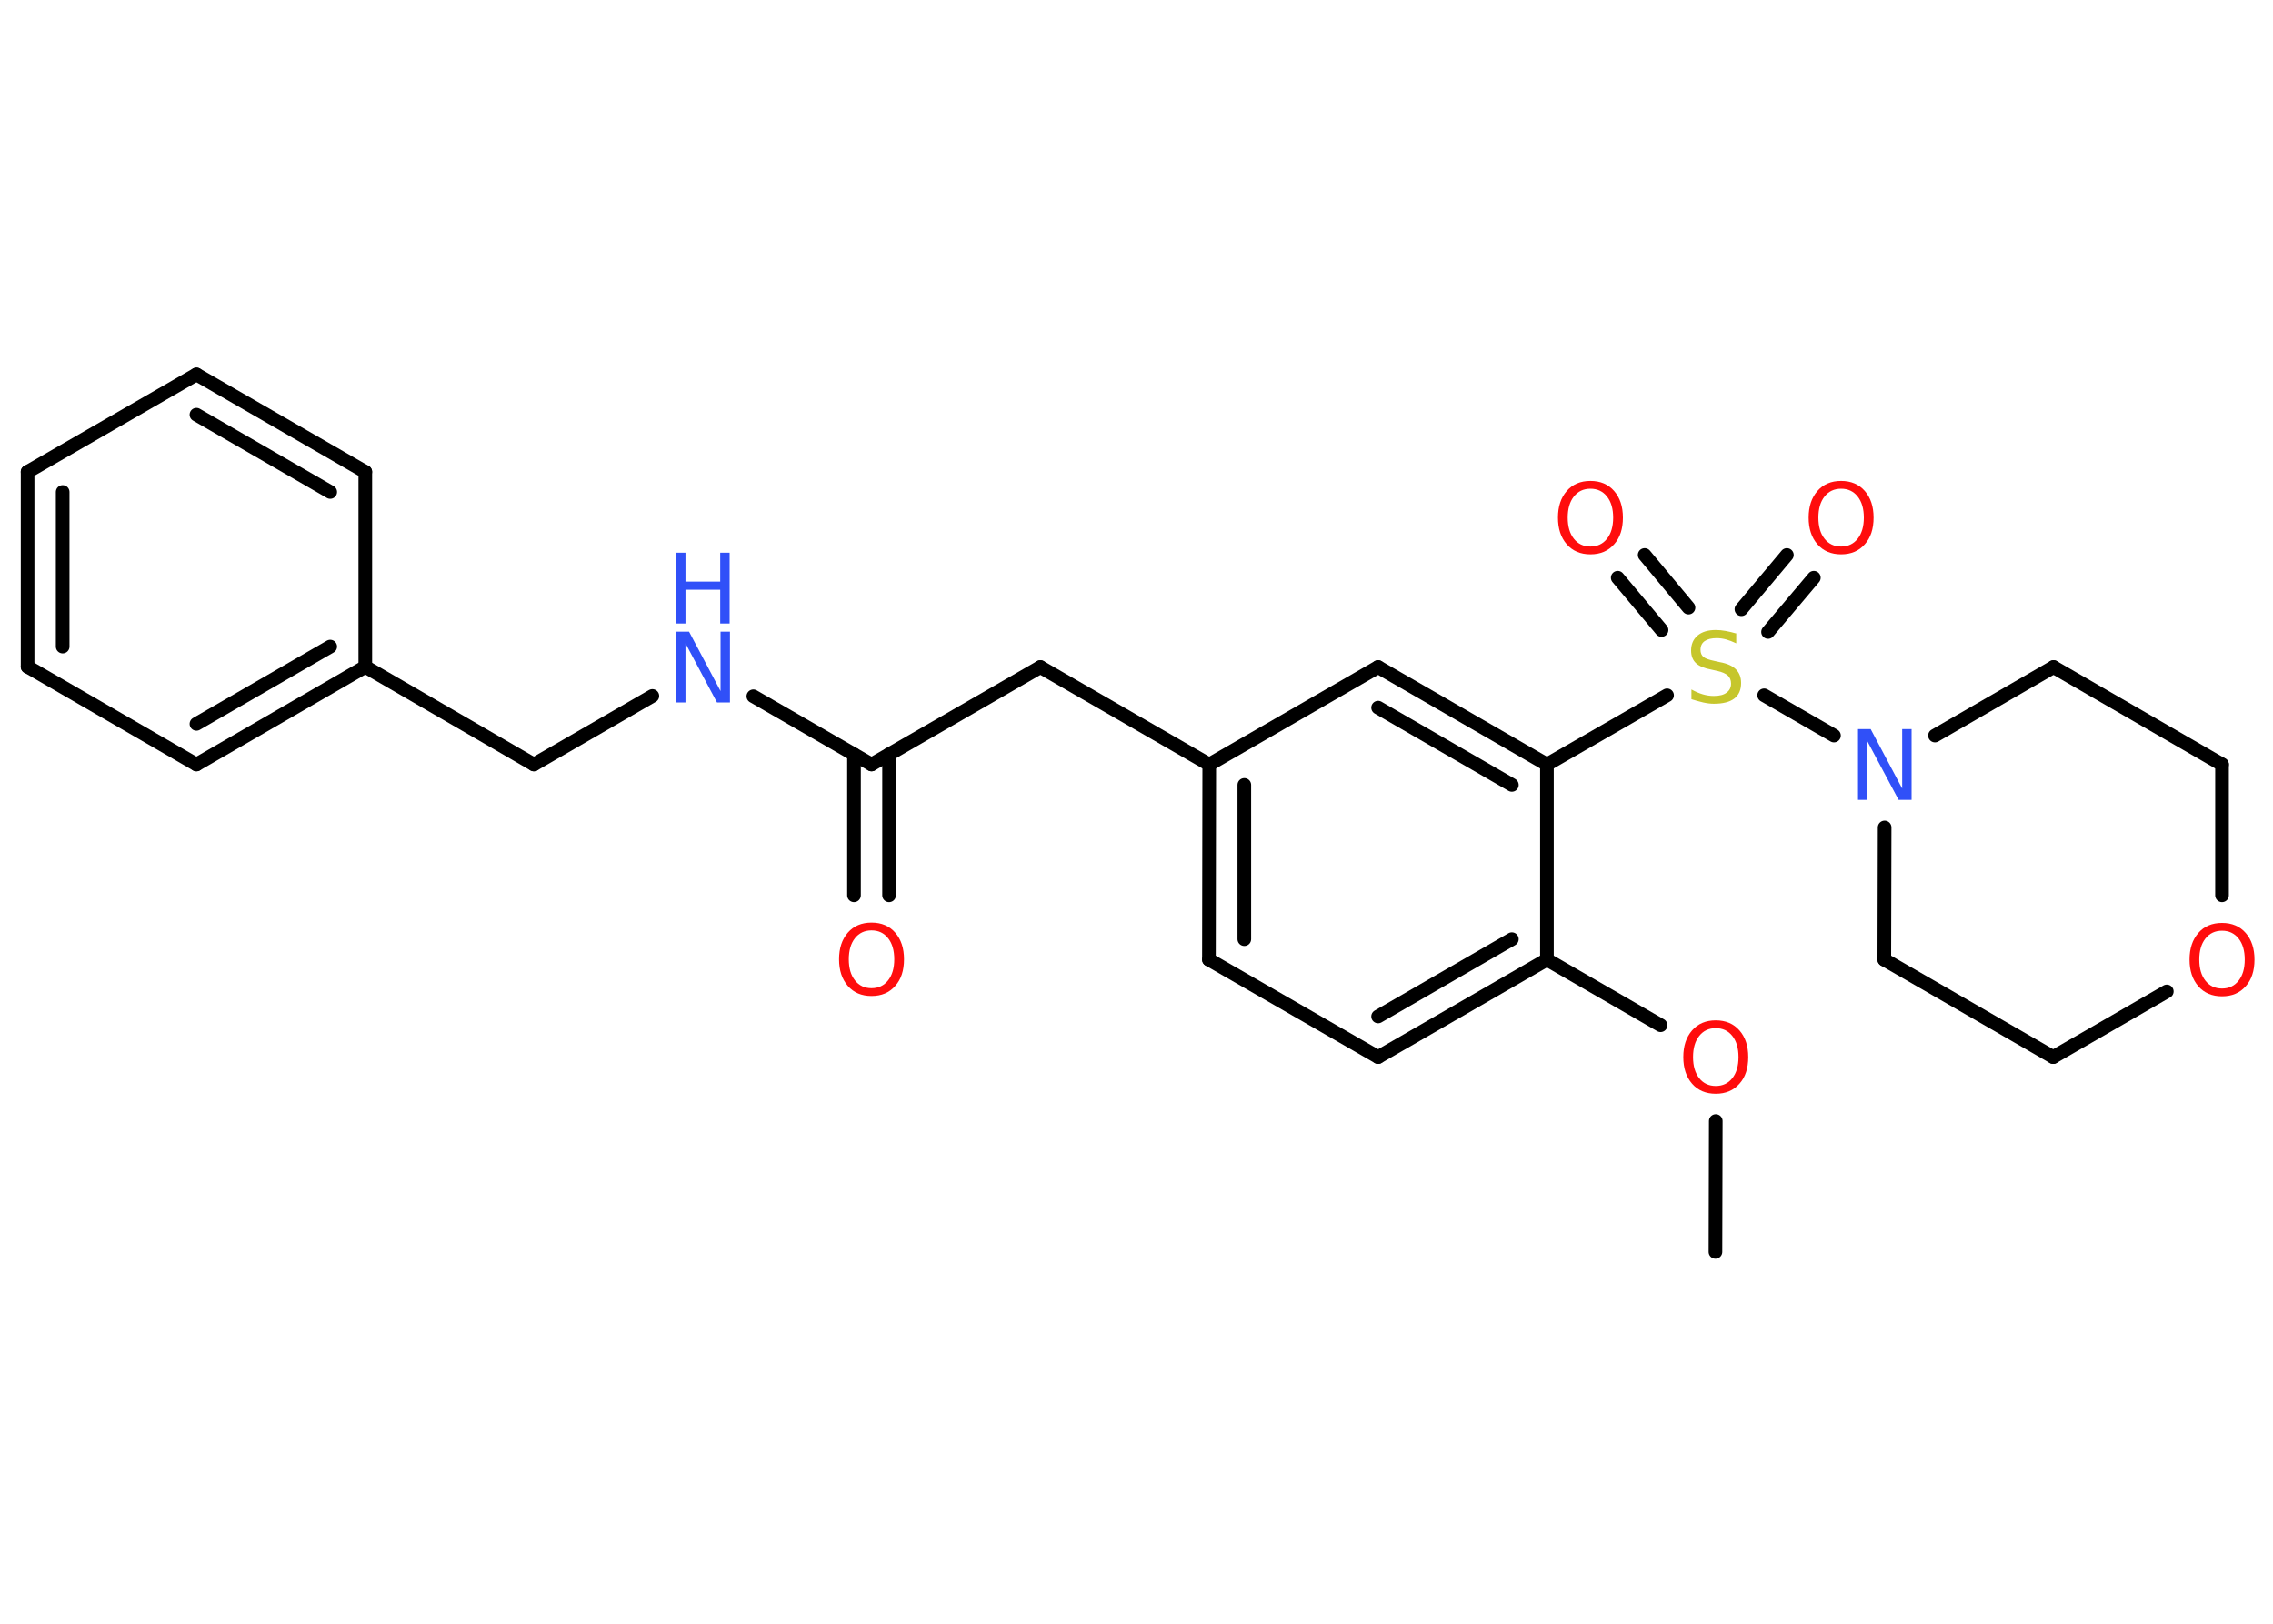 <?xml version='1.0' encoding='UTF-8'?>
<!DOCTYPE svg PUBLIC "-//W3C//DTD SVG 1.1//EN" "http://www.w3.org/Graphics/SVG/1.1/DTD/svg11.dtd">
<svg version='1.2' xmlns='http://www.w3.org/2000/svg' xmlns:xlink='http://www.w3.org/1999/xlink' width='70.0mm' height='50.0mm' viewBox='0 0 70.0 50.0'>
  <desc>Generated by the Chemistry Development Kit (http://github.com/cdk)</desc>
  <g stroke-linecap='round' stroke-linejoin='round' stroke='#000000' stroke-width='.42' fill='#FF0D0D'>
    <rect x='.0' y='.0' width='70.0' height='50.0' fill='#FFFFFF' stroke='none'/>
    <g id='mol1' class='mol'>
      <line id='mol1bnd1' class='bond' x1='52.83' y1='38.55' x2='52.84' y2='34.52'/>
      <line id='mol1bnd2' class='bond' x1='51.14' y1='31.57' x2='47.64' y2='29.55'/>
      <g id='mol1bnd3' class='bond'>
        <line x1='42.44' y1='32.55' x2='47.64' y2='29.55'/>
        <line x1='42.44' y1='31.3' x2='46.56' y2='28.92'/>
      </g>
      <line id='mol1bnd4' class='bond' x1='42.44' y1='32.55' x2='37.23' y2='29.55'/>
      <g id='mol1bnd5' class='bond'>
        <line x1='37.24' y1='23.54' x2='37.23' y2='29.55'/>
        <line x1='38.32' y1='24.17' x2='38.32' y2='28.92'/>
      </g>
      <line id='mol1bnd6' class='bond' x1='37.24' y1='23.54' x2='32.04' y2='20.54'/>
      <line id='mol1bnd7' class='bond' x1='32.04' y1='20.54' x2='26.84' y2='23.54'/>
      <g id='mol1bnd8' class='bond'>
        <line x1='27.38' y1='23.23' x2='27.38' y2='27.57'/>
        <line x1='26.3' y1='23.23' x2='26.3' y2='27.57'/>
      </g>
      <line id='mol1bnd9' class='bond' x1='26.84' y1='23.54' x2='23.2' y2='21.44'/>
      <line id='mol1bnd10' class='bond' x1='20.09' y1='21.43' x2='16.44' y2='23.54'/>
      <line id='mol1bnd11' class='bond' x1='16.44' y1='23.54' x2='11.25' y2='20.53'/>
      <g id='mol1bnd12' class='bond'>
        <line x1='6.05' y1='23.54' x2='11.25' y2='20.53'/>
        <line x1='6.05' y1='22.29' x2='10.17' y2='19.91'/>
      </g>
      <line id='mol1bnd13' class='bond' x1='6.05' y1='23.54' x2='.85' y2='20.53'/>
      <g id='mol1bnd14' class='bond'>
        <line x1='.85' y1='14.53' x2='.85' y2='20.53'/>
        <line x1='1.93' y1='15.15' x2='1.93' y2='19.91'/>
      </g>
      <line id='mol1bnd15' class='bond' x1='.85' y1='14.53' x2='6.05' y2='11.53'/>
      <g id='mol1bnd16' class='bond'>
        <line x1='11.25' y1='14.53' x2='6.05' y2='11.53'/>
        <line x1='10.17' y1='15.15' x2='6.05' y2='12.77'/>
      </g>
      <line id='mol1bnd17' class='bond' x1='11.25' y1='20.53' x2='11.25' y2='14.53'/>
      <line id='mol1bnd18' class='bond' x1='37.24' y1='23.54' x2='42.44' y2='20.54'/>
      <g id='mol1bnd19' class='bond'>
        <line x1='47.64' y1='23.54' x2='42.44' y2='20.54'/>
        <line x1='46.56' y1='24.17' x2='42.44' y2='21.79'/>
      </g>
      <line id='mol1bnd20' class='bond' x1='47.64' y1='29.55' x2='47.64' y2='23.54'/>
      <line id='mol1bnd21' class='bond' x1='47.64' y1='23.54' x2='51.34' y2='21.41'/>
      <g id='mol1bnd22' class='bond'>
        <line x1='53.63' y1='18.76' x2='55.03' y2='17.09'/>
        <line x1='54.45' y1='19.46' x2='55.86' y2='17.79'/>
      </g>
      <g id='mol1bnd23' class='bond'>
        <line x1='51.17' y1='19.4' x2='49.82' y2='17.79'/>
        <line x1='52.0' y1='18.71' x2='50.65' y2='17.09'/>
      </g>
      <line id='mol1bnd24' class='bond' x1='54.33' y1='21.41' x2='56.48' y2='22.65'/>
      <line id='mol1bnd25' class='bond' x1='59.59' y1='22.65' x2='63.24' y2='20.54'/>
      <line id='mol1bnd26' class='bond' x1='63.24' y1='20.54' x2='68.43' y2='23.54'/>
      <line id='mol1bnd27' class='bond' x1='68.43' y1='23.54' x2='68.43' y2='27.57'/>
      <line id='mol1bnd28' class='bond' x1='66.73' y1='30.53' x2='63.23' y2='32.55'/>
      <line id='mol1bnd29' class='bond' x1='63.23' y1='32.55' x2='58.03' y2='29.55'/>
      <line id='mol1bnd30' class='bond' x1='58.04' y1='25.48' x2='58.03' y2='29.55'/>
      <path id='mol1atm2' class='atom' d='M52.84 31.66q-.32 .0 -.51 .24q-.19 .24 -.19 .65q.0 .41 .19 .65q.19 .24 .51 .24q.32 .0 .51 -.24q.19 -.24 .19 -.65q.0 -.41 -.19 -.65q-.19 -.24 -.51 -.24zM52.84 31.42q.46 .0 .73 .31q.27 .31 .27 .82q.0 .52 -.27 .82q-.27 .31 -.73 .31q-.46 .0 -.73 -.31q-.27 -.31 -.27 -.82q.0 -.51 .27 -.82q.27 -.31 .73 -.31z' stroke='none'/>
      <path id='mol1atm9' class='atom' d='M26.84 28.65q-.32 .0 -.51 .24q-.19 .24 -.19 .65q.0 .41 .19 .65q.19 .24 .51 .24q.32 .0 .51 -.24q.19 -.24 .19 -.65q.0 -.41 -.19 -.65q-.19 -.24 -.51 -.24zM26.84 28.41q.46 .0 .73 .31q.27 .31 .27 .82q.0 .52 -.27 .82q-.27 .31 -.73 .31q-.46 .0 -.73 -.31q-.27 -.31 -.27 -.82q.0 -.51 .27 -.82q.27 -.31 .73 -.31z' stroke='none'/>
      <g id='mol1atm10' class='atom'>
        <path d='M20.82 19.45h.4l.97 1.83v-1.83h.29v2.18h-.4l-.97 -1.82v1.82h-.28v-2.18z' stroke='none' fill='#3050F8'/>
        <path d='M20.82 17.02h.29v.89h1.07v-.89h.29v2.18h-.29v-1.04h-1.07v1.04h-.29v-2.18z' stroke='none' fill='#3050F8'/>
      </g>
      <path id='mol1atm20' class='atom' d='M53.47 19.52v.29q-.17 -.08 -.31 -.12q-.15 -.04 -.29 -.04q-.24 .0 -.37 .09q-.13 .09 -.13 .27q.0 .14 .09 .22q.09 .07 .33 .12l.18 .04q.33 .06 .49 .22q.16 .16 .16 .42q.0 .32 -.21 .48q-.21 .16 -.63 .16q-.15 .0 -.33 -.04q-.17 -.04 -.36 -.1v-.3q.18 .1 .35 .15q.17 .05 .34 .05q.26 .0 .39 -.1q.14 -.1 .14 -.28q.0 -.16 -.1 -.25q-.1 -.09 -.32 -.14l-.18 -.04q-.33 -.06 -.48 -.2q-.15 -.14 -.15 -.39q.0 -.29 .2 -.46q.2 -.17 .56 -.17q.15 .0 .31 .03q.16 .03 .33 .08z' stroke='none' fill='#C6C62C'/>
      <path id='mol1atm21' class='atom' d='M56.7 15.05q-.32 .0 -.51 .24q-.19 .24 -.19 .65q.0 .41 .19 .65q.19 .24 .51 .24q.32 .0 .51 -.24q.19 -.24 .19 -.65q.0 -.41 -.19 -.65q-.19 -.24 -.51 -.24zM56.7 14.81q.46 .0 .73 .31q.27 .31 .27 .82q.0 .52 -.27 .82q-.27 .31 -.73 .31q-.46 .0 -.73 -.31q-.27 -.31 -.27 -.82q.0 -.51 .27 -.82q.27 -.31 .73 -.31z' stroke='none'/>
      <path id='mol1atm22' class='atom' d='M48.98 15.05q-.32 .0 -.51 .24q-.19 .24 -.19 .65q.0 .41 .19 .65q.19 .24 .51 .24q.32 .0 .51 -.24q.19 -.24 .19 -.65q.0 -.41 -.19 -.65q-.19 -.24 -.51 -.24zM48.98 14.81q.46 .0 .73 .31q.27 .31 .27 .82q.0 .52 -.27 .82q-.27 .31 -.73 .31q-.46 .0 -.73 -.31q-.27 -.31 -.27 -.82q.0 -.51 .27 -.82q.27 -.31 .73 -.31z' stroke='none'/>
      <path id='mol1atm23' class='atom' d='M57.21 22.45h.4l.97 1.83v-1.83h.29v2.18h-.4l-.97 -1.82v1.82h-.28v-2.18z' stroke='none' fill='#3050F8'/>
      <path id='mol1atm26' class='atom' d='M68.43 28.66q-.32 .0 -.51 .24q-.19 .24 -.19 .65q.0 .41 .19 .65q.19 .24 .51 .24q.32 .0 .51 -.24q.19 -.24 .19 -.65q.0 -.41 -.19 -.65q-.19 -.24 -.51 -.24zM68.43 28.42q.46 .0 .73 .31q.27 .31 .27 .82q.0 .52 -.27 .82q-.27 .31 -.73 .31q-.46 .0 -.73 -.31q-.27 -.31 -.27 -.82q.0 -.51 .27 -.82q.27 -.31 .73 -.31z' stroke='none'/>
    </g>
  </g>
</svg>
